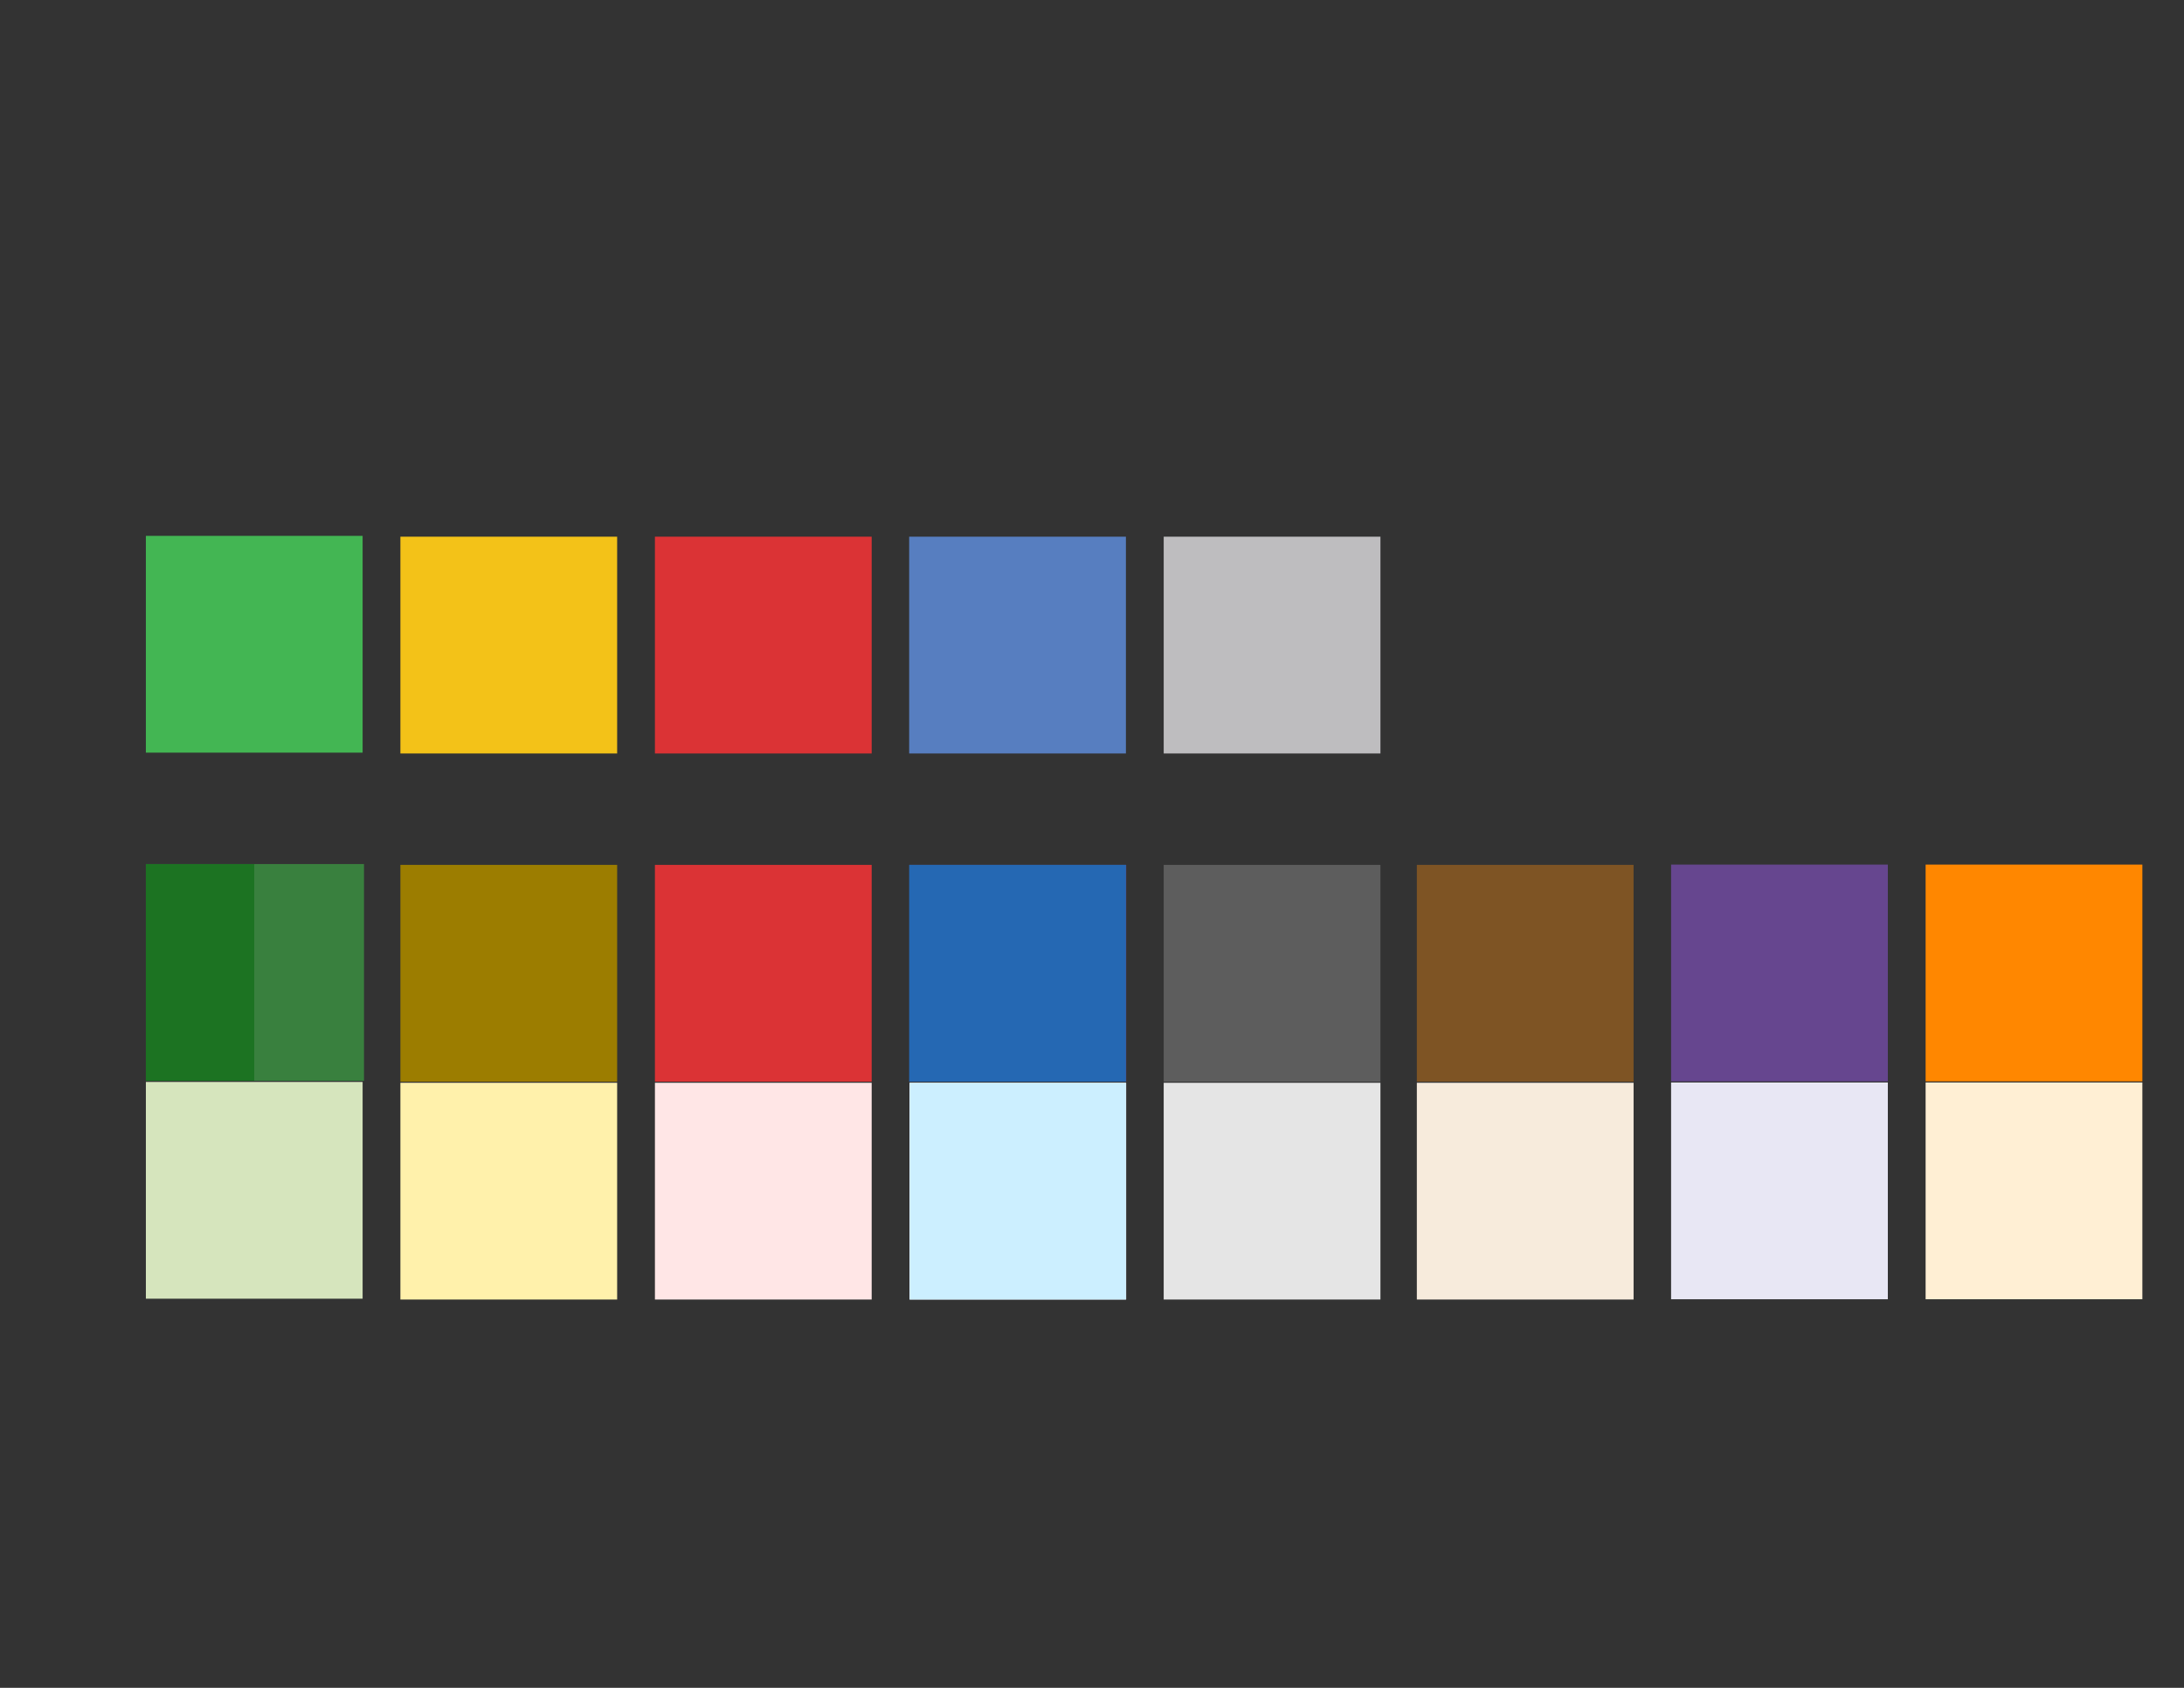 <?xml version="1.0" encoding="utf-8"?>
<!-- Generator: Adobe Illustrator 26.3.1, SVG Export Plug-In . SVG Version: 6.00 Build 0)  -->
<svg version="1.1" id="Layer_1" xmlns="http://www.w3.org/2000/svg" xmlns:xlink="http://www.w3.org/1999/xlink" x="0px" y="0px"
	 viewBox="0 0 792 612" style="enable-background:new 0 0 792 612;" xml:space="preserve">
<rect x="0" y="0" width="792" height="612" fill="#333333" stroke="none"/>
<style type="text/css">
	.st0{display:none;fill:#DE5926;}
	.st1{display:none;fill:#CDE3A8;}
	.st2{fill:#43B653;}
	.st3{fill:#F3C218;}
	.st4{fill:#DB3335;}
	.st5{fill:#577EC0;}
	.st6{fill:#BEBDBF;}
	.st7{fill:#D6E5BD;}
	.st8{fill:#39803E;}
	.st9{fill:#1C7322;}
	.st10{fill:#9C7D00;}
	.st11{fill:#FFF1AB;}
	.st12{fill:#65458F;}
	.st13{fill:#E9E7F3;}
	.st14{fill:#7E5424;}
	.st15{fill:#F7EBDC;}
	.st16{fill:#FFE6E6;}
	.st17{fill:#2568B3;}
	.st18{fill:#CCEFFF;}
	.st19{fill:#5D5D5D;}
	.st20{fill:#E5E5E5;}
	.st21{fill:#66468F;}
	.st22{fill:#E8E7F4;}
	.st23{fill:#FF8700;}
	.st24{fill:#FFEFD4;}
</style>
<rect x="234.8" y="296.6" class="st0" width="78.6" height="78.6"/>
<rect x="750.9" y="639.3" class="st1" width="41.1" height="78.6"/>
<rect x="52.9" y="194.3" class="st2" width="78.6" height="78.6"/>
<rect x="145.2" y="194.6" class="st3" width="78.6" height="78.6"/>
<rect x="237.5" y="194.6" class="st4" width="78.6" height="78.6"/>
<rect x="329.7" y="194.6" class="st5" width="78.6" height="78.6"/>
<rect x="422" y="194.6" class="st6" width="78.6" height="78.6"/>
<g>
	<rect x="52.9" y="392.3" class="st7" width="78.6" height="78.6"/>
	<rect x="52.9" y="313.3" class="st8" width="79.1" height="78.6"/>
	<rect x="52.9" y="313.3" class="st9" width="39.3" height="78.6"/>
</g>
<g>
	<rect x="145.2" y="313.6" class="st10" width="78.6" height="78.6"/>
	<rect x="145.2" y="392.6" class="st11" width="78.6" height="78.6"/>
</g>
<g>
	<rect x="329.8" y="313.6" class="st12" width="78.6" height="78.6"/>
	<rect x="329.8" y="392.6" class="st13" width="78.6" height="78.6"/>
</g>
<g>
	<rect x="513.8" y="313.6" class="st14" width="78.6" height="78.6"/>
	<rect x="513.8" y="392.6" class="st15" width="78.6" height="78.6"/>
</g>
<g>
	<rect x="237.5" y="313.6" class="st4" width="78.6" height="78.6"/>
	<rect x="237.5" y="392.6" class="st16" width="78.6" height="78.6"/>
</g>
<g>
	<rect x="329.7" y="313.6" class="st17" width="78.6" height="78.6"/>
	<rect x="329.9" y="392.6" class="st18" width="78.4" height="78.6"/>
</g>
<g>
	<rect x="422" y="313.6" class="st19" width="78.6" height="78.6"/>
	<rect x="422" y="392.6" class="st20" width="78.6" height="78.6"/>
</g>
<g>
	<rect x="606" y="313.5" class="st21" width="78.6" height="78.6"/>
	<rect x="606" y="392.5" class="st22" width="78.6" height="78.6"/>
</g>
<g>
	<rect x="698.3" y="313.5" class="st23" width="78.6" height="78.6"/>
	<rect x="698.3" y="392.5" class="st24" width="78.6" height="78.6"/>
</g>
</svg>
